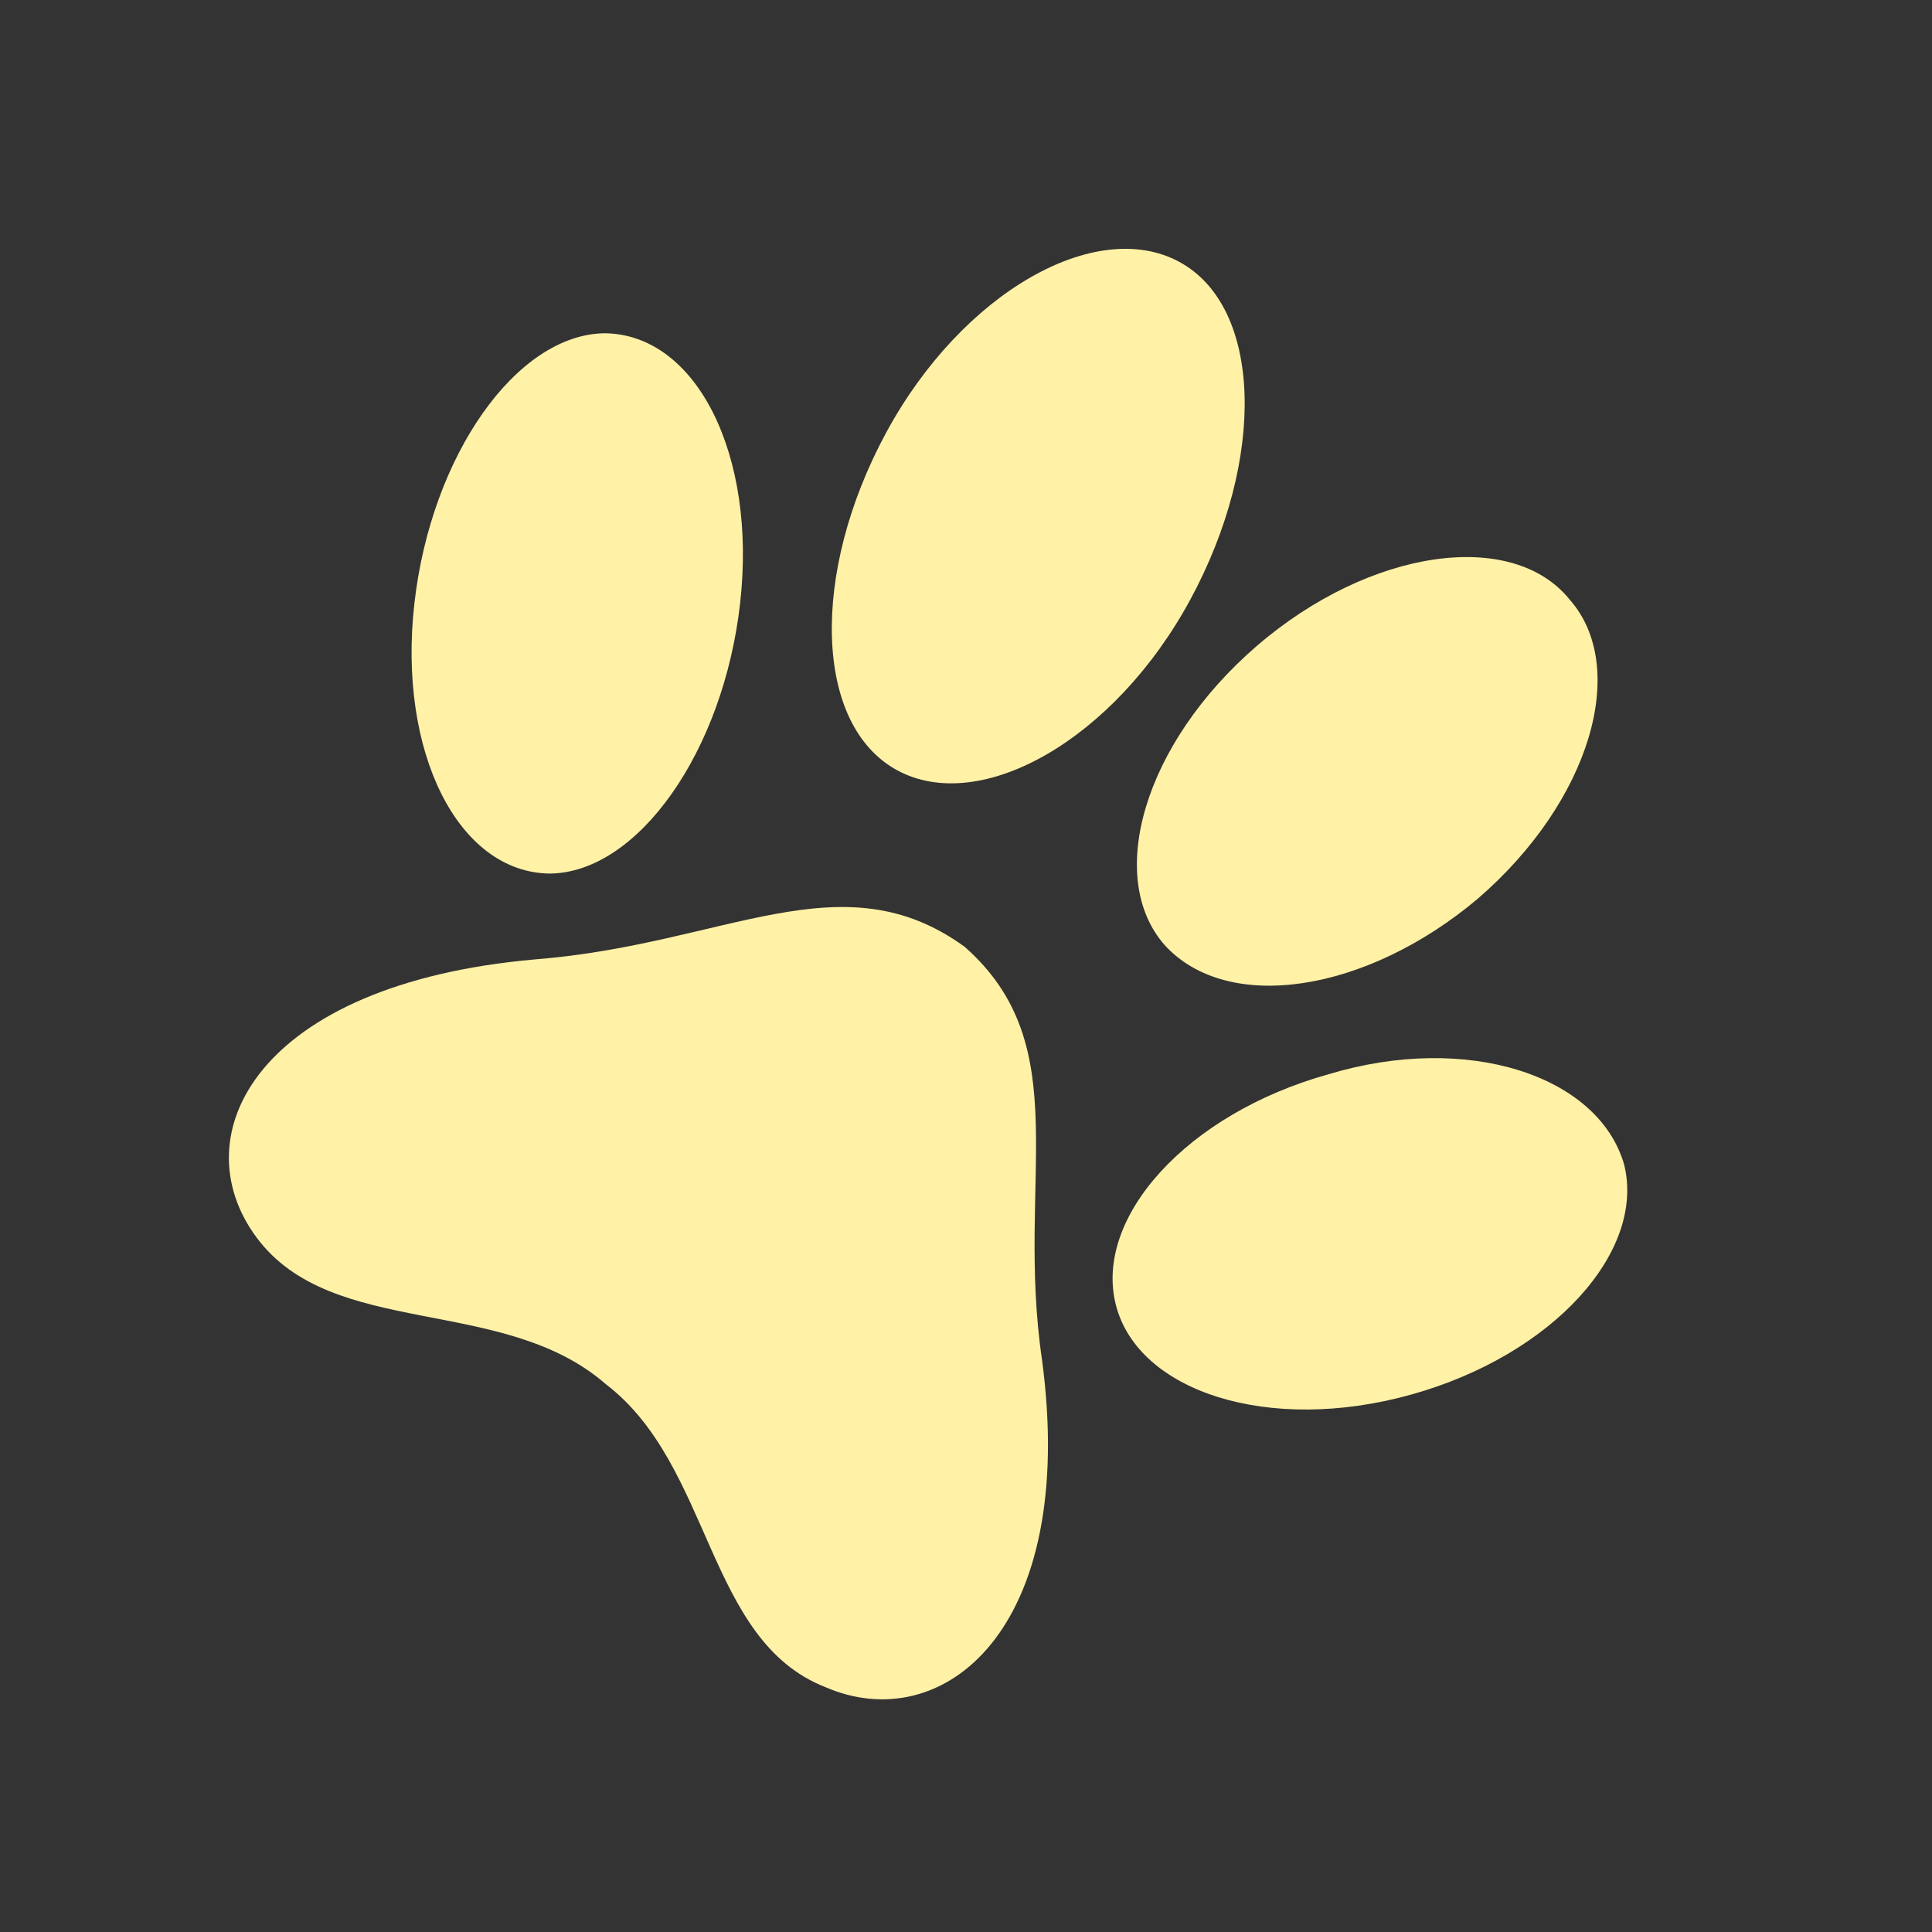 <svg width="32" height="32" viewBox="0 0 32 32" fill="none" xmlns="http://www.w3.org/2000/svg">
<rect x="0" y="0" width="32" height="32" fill="#333333" stroke="none"/>
<path d="M15.978 15.682C13.938 14.202 12.027 15.642 8.858 15.891C4.258 16.297 2.992 18.802 4.249 20.496C5.506 22.19 8.335 21.441 10.035 22.927C11.803 24.277 11.694 27.167 13.668 27.943C15.608 28.787 17.861 27.006 17.258 22.515C16.821 19.532 17.848 17.333 15.978 15.682Z" fill="#FFF1A6"/>
<path d="M12.259 9.99C11.982 12.448 10.568 14.451 9.11 14.469C7.588 14.456 6.586 12.458 6.863 9.999C7.14 7.541 8.555 5.538 10.013 5.52C11.535 5.533 12.537 7.531 12.259 9.99Z" fill="#FFF1A6"/>
<path d="M22.011 17.791C19.659 18.445 18.117 20.164 18.481 21.609C18.846 23.054 21.018 23.754 23.369 23.1C25.721 22.446 27.264 20.727 26.899 19.282C26.467 17.805 24.295 17.104 22.011 17.791Z" fill="#FFF1A6"/>
<path d="M19.716 9.93C18.456 12.258 16.237 13.506 14.86 12.758C13.482 12.01 13.417 9.493 14.678 7.165C15.938 4.838 18.156 3.59 19.534 4.338C20.911 5.085 20.976 7.603 19.716 9.93Z" fill="#FFF1A6"/>
<path d="M20.815 10.7C18.94 12.319 18.308 14.533 19.289 15.652C20.335 16.801 22.633 16.439 24.476 14.886C26.352 13.267 26.983 11.053 26.002 9.935C25.055 8.751 22.691 9.082 20.815 10.7Z" fill="#FFF1A6"/>
</svg>
